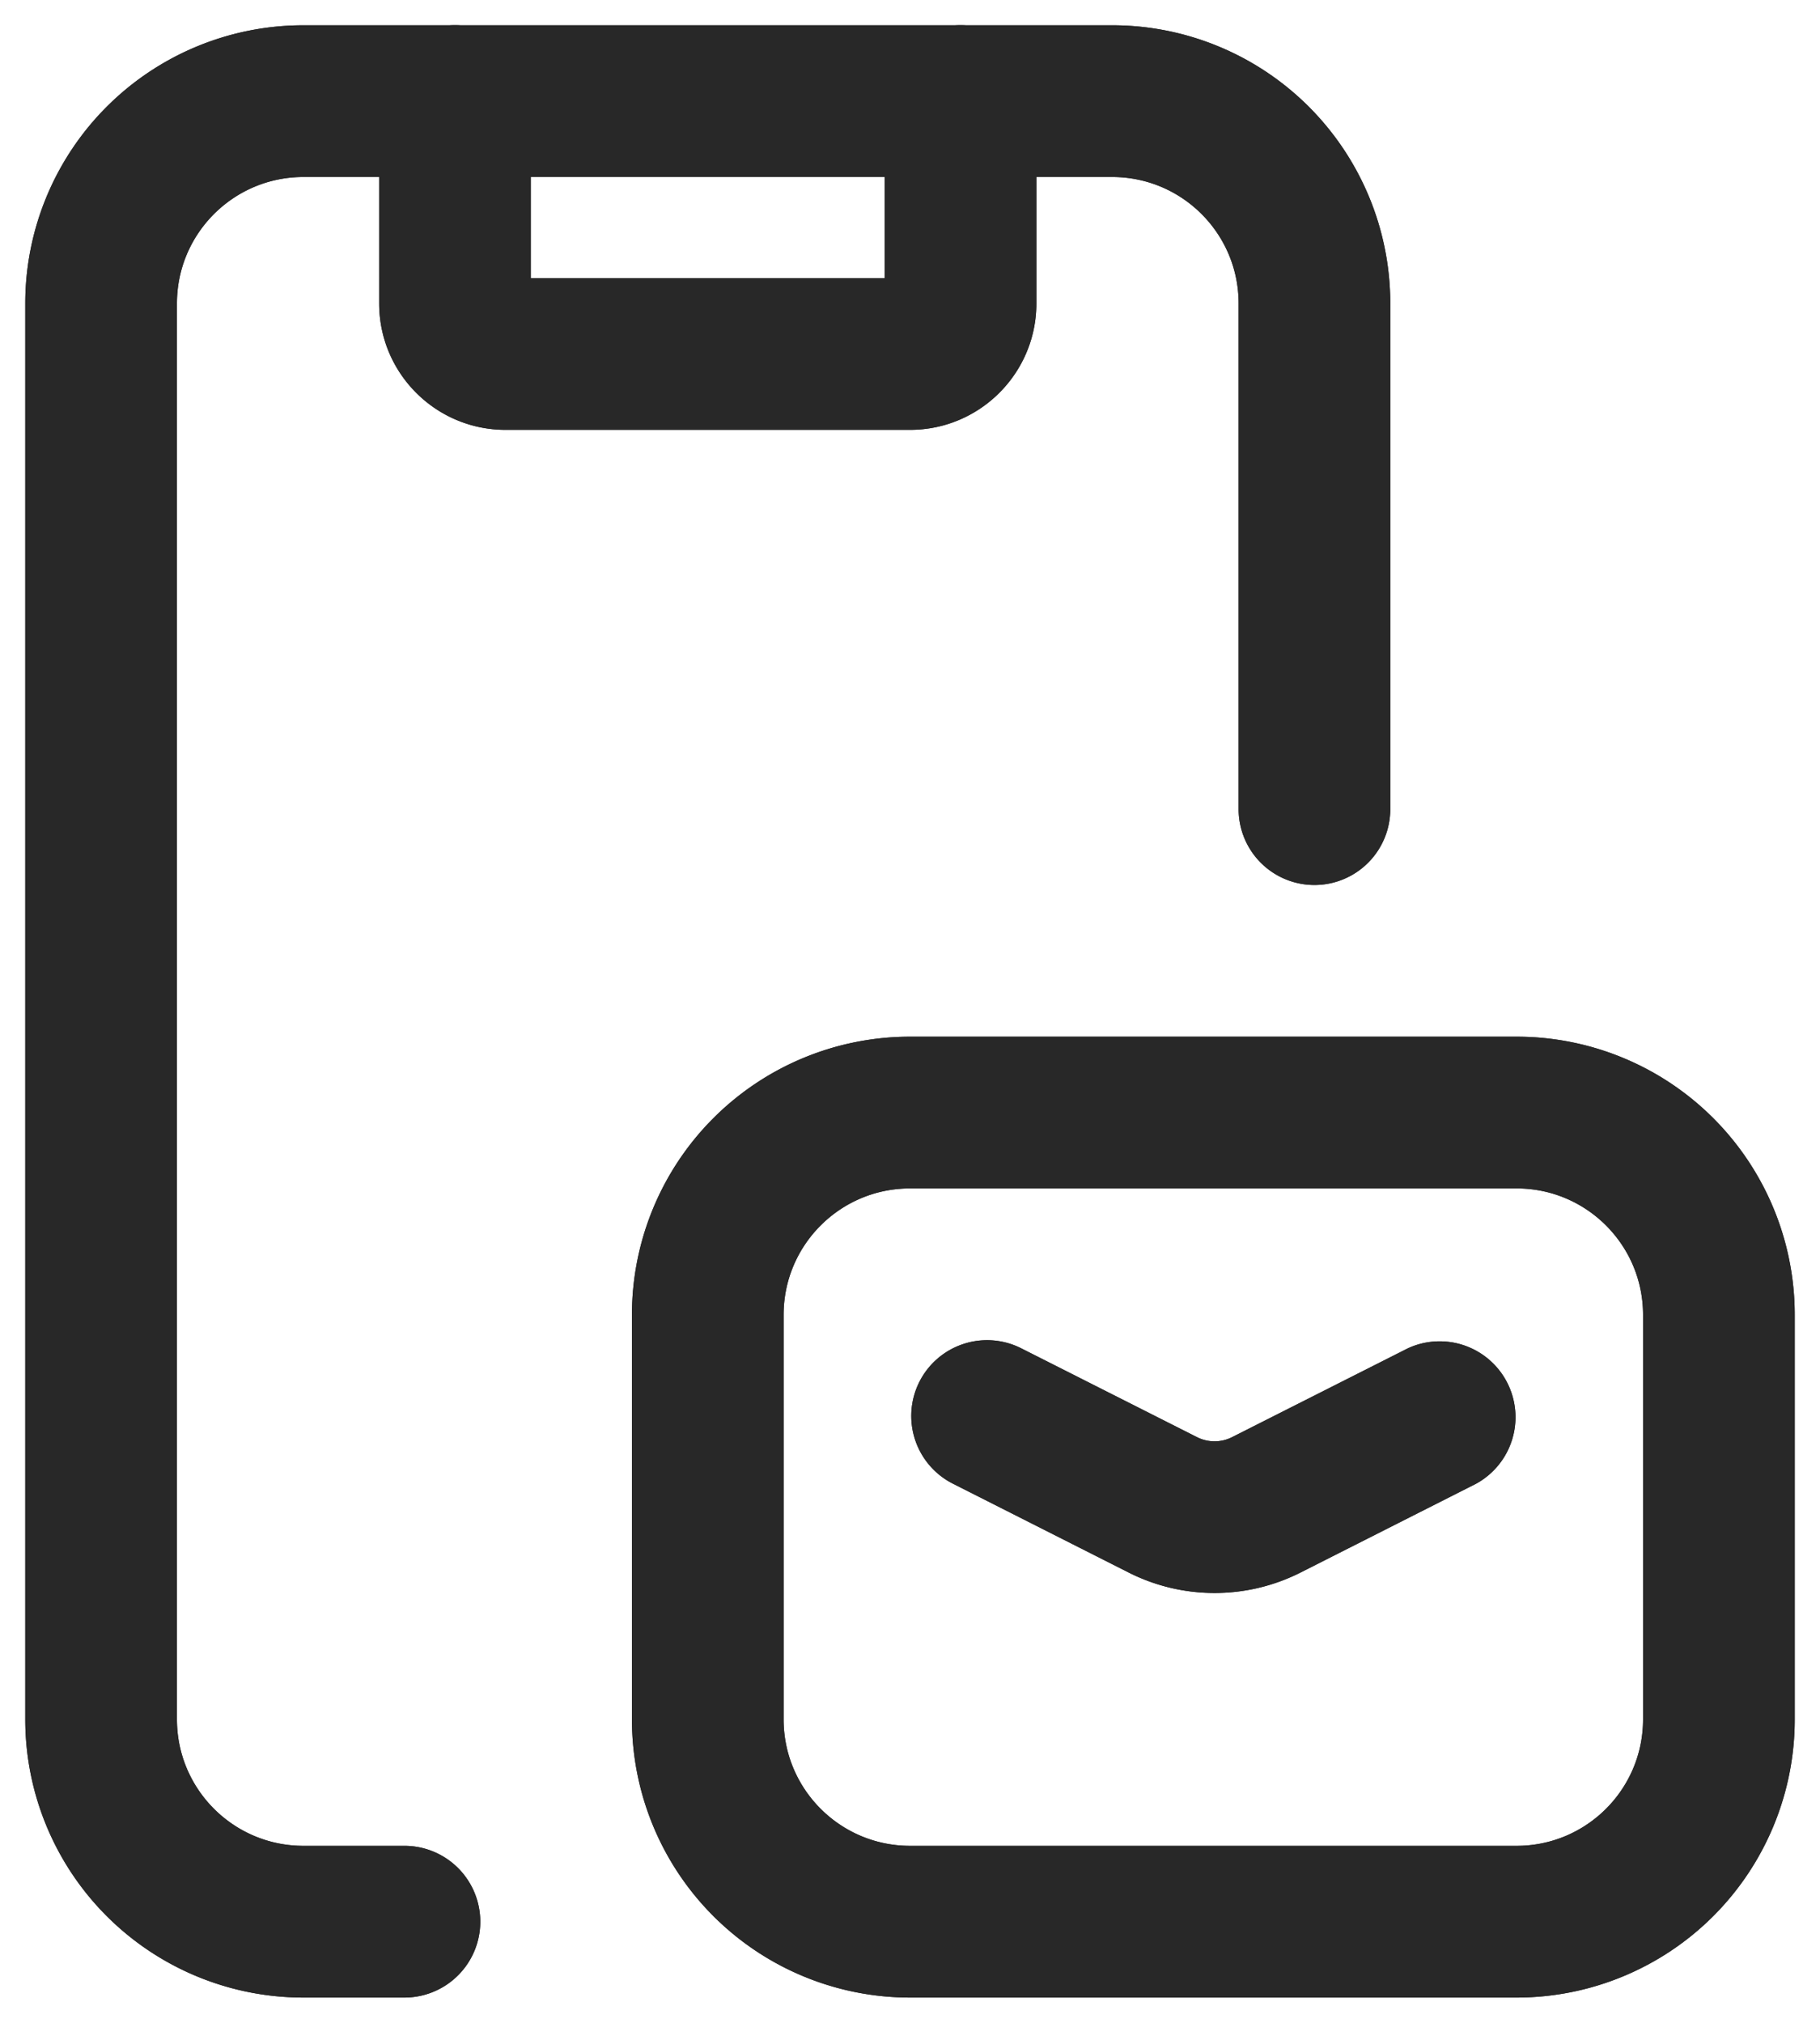<svg width="18" height="20" fill="none" xmlns="http://www.w3.org/2000/svg"><path fill-rule="evenodd" clip-rule="evenodd" d="M3 1.75c-.69 0-1.25.56-1.25 1.25v14c0 .69.56 1.25 1.25 1.25h1a.75.75 0 0 1 0 1.5H3A2.75 2.75 0 0 1 .25 17V3A2.75 2.75 0 0 1 3 .25h8A2.75 2.75 0 0 1 13.75 3v5a.75.75 0 0 1-1.5 0V3c0-.69-.56-1.25-1.25-1.25H3Z" fill="#282828"/><path fill-rule="evenodd" clip-rule="evenodd" d="M4.5.25a.75.75 0 0 1 .75.75v1.75h3.5V1a.75.75 0 0 1 1.5 0v2c0 .69-.56 1.25-1.25 1.25H5c-.69 0-1.25-.56-1.25-1.25V1A.75.75 0 0 1 4.5.25ZM6.25 13A2.75 2.75 0 0 1 9 10.25h6A2.75 2.75 0 0 1 17.75 13v4A2.75 2.75 0 0 1 15 19.75H9A2.75 2.75 0 0 1 6.25 17v-4ZM9 11.75c-.69 0-1.25.56-1.25 1.25v4c0 .69.56 1.25 1.25 1.25h6c.69 0 1.25-.56 1.25-1.25v-4c0-.69-.56-1.25-1.25-1.25H9Z" fill="#282828"/><path fill-rule="evenodd" clip-rule="evenodd" d="M9.093 13.662a.75.75 0 0 1 1.007-.331l1.742.88a.386.386 0 0 0 .34 0l1.742-.88a.75.75 0 0 1 .676 1.338l-1.75.885a1.886 1.886 0 0 1-1.675 0l-.006-.003-1.745-.882a.75.75 0 0 1-.331-1.007Z" fill="#282828"/><path fill-rule="evenodd" clip-rule="evenodd" d="M3 1.75c-.69 0-1.25.56-1.25 1.25v14c0 .69.56 1.25 1.25 1.25h1a.75.75 0 0 1 0 1.5H3A2.75 2.75 0 0 1 .25 17V3A2.75 2.75 0 0 1 3 .25h8A2.75 2.75 0 0 1 13.75 3v5a.75.75 0 0 1-1.5 0V3c0-.69-.56-1.25-1.25-1.25H3Z" fill="#282828"/><path fill-rule="evenodd" clip-rule="evenodd" d="M4.5.25a.75.75 0 0 1 .75.75v1.75h3.5V1a.75.75 0 0 1 1.5 0v2c0 .69-.56 1.25-1.25 1.25H5c-.69 0-1.25-.56-1.25-1.25V1A.75.75 0 0 1 4.5.25ZM6.25 13A2.75 2.75 0 0 1 9 10.25h6A2.75 2.75 0 0 1 17.75 13v4A2.75 2.75 0 0 1 15 19.75H9A2.75 2.75 0 0 1 6.25 17v-4ZM9 11.75c-.69 0-1.25.56-1.25 1.25v4c0 .69.56 1.25 1.25 1.25h6c.69 0 1.25-.56 1.25-1.25v-4c0-.69-.56-1.25-1.25-1.25H9Z" fill="#282828"/><path fill-rule="evenodd" clip-rule="evenodd" d="M9.093 13.662a.75.75 0 0 1 1.007-.331l1.742.88a.386.386 0 0 0 .34 0l1.742-.88a.75.75 0 0 1 .676 1.338l-1.75.885a1.886 1.886 0 0 1-1.675 0l-.006-.003-1.745-.882a.75.75 0 0 1-.331-1.007Z" fill="#282828"/></svg>